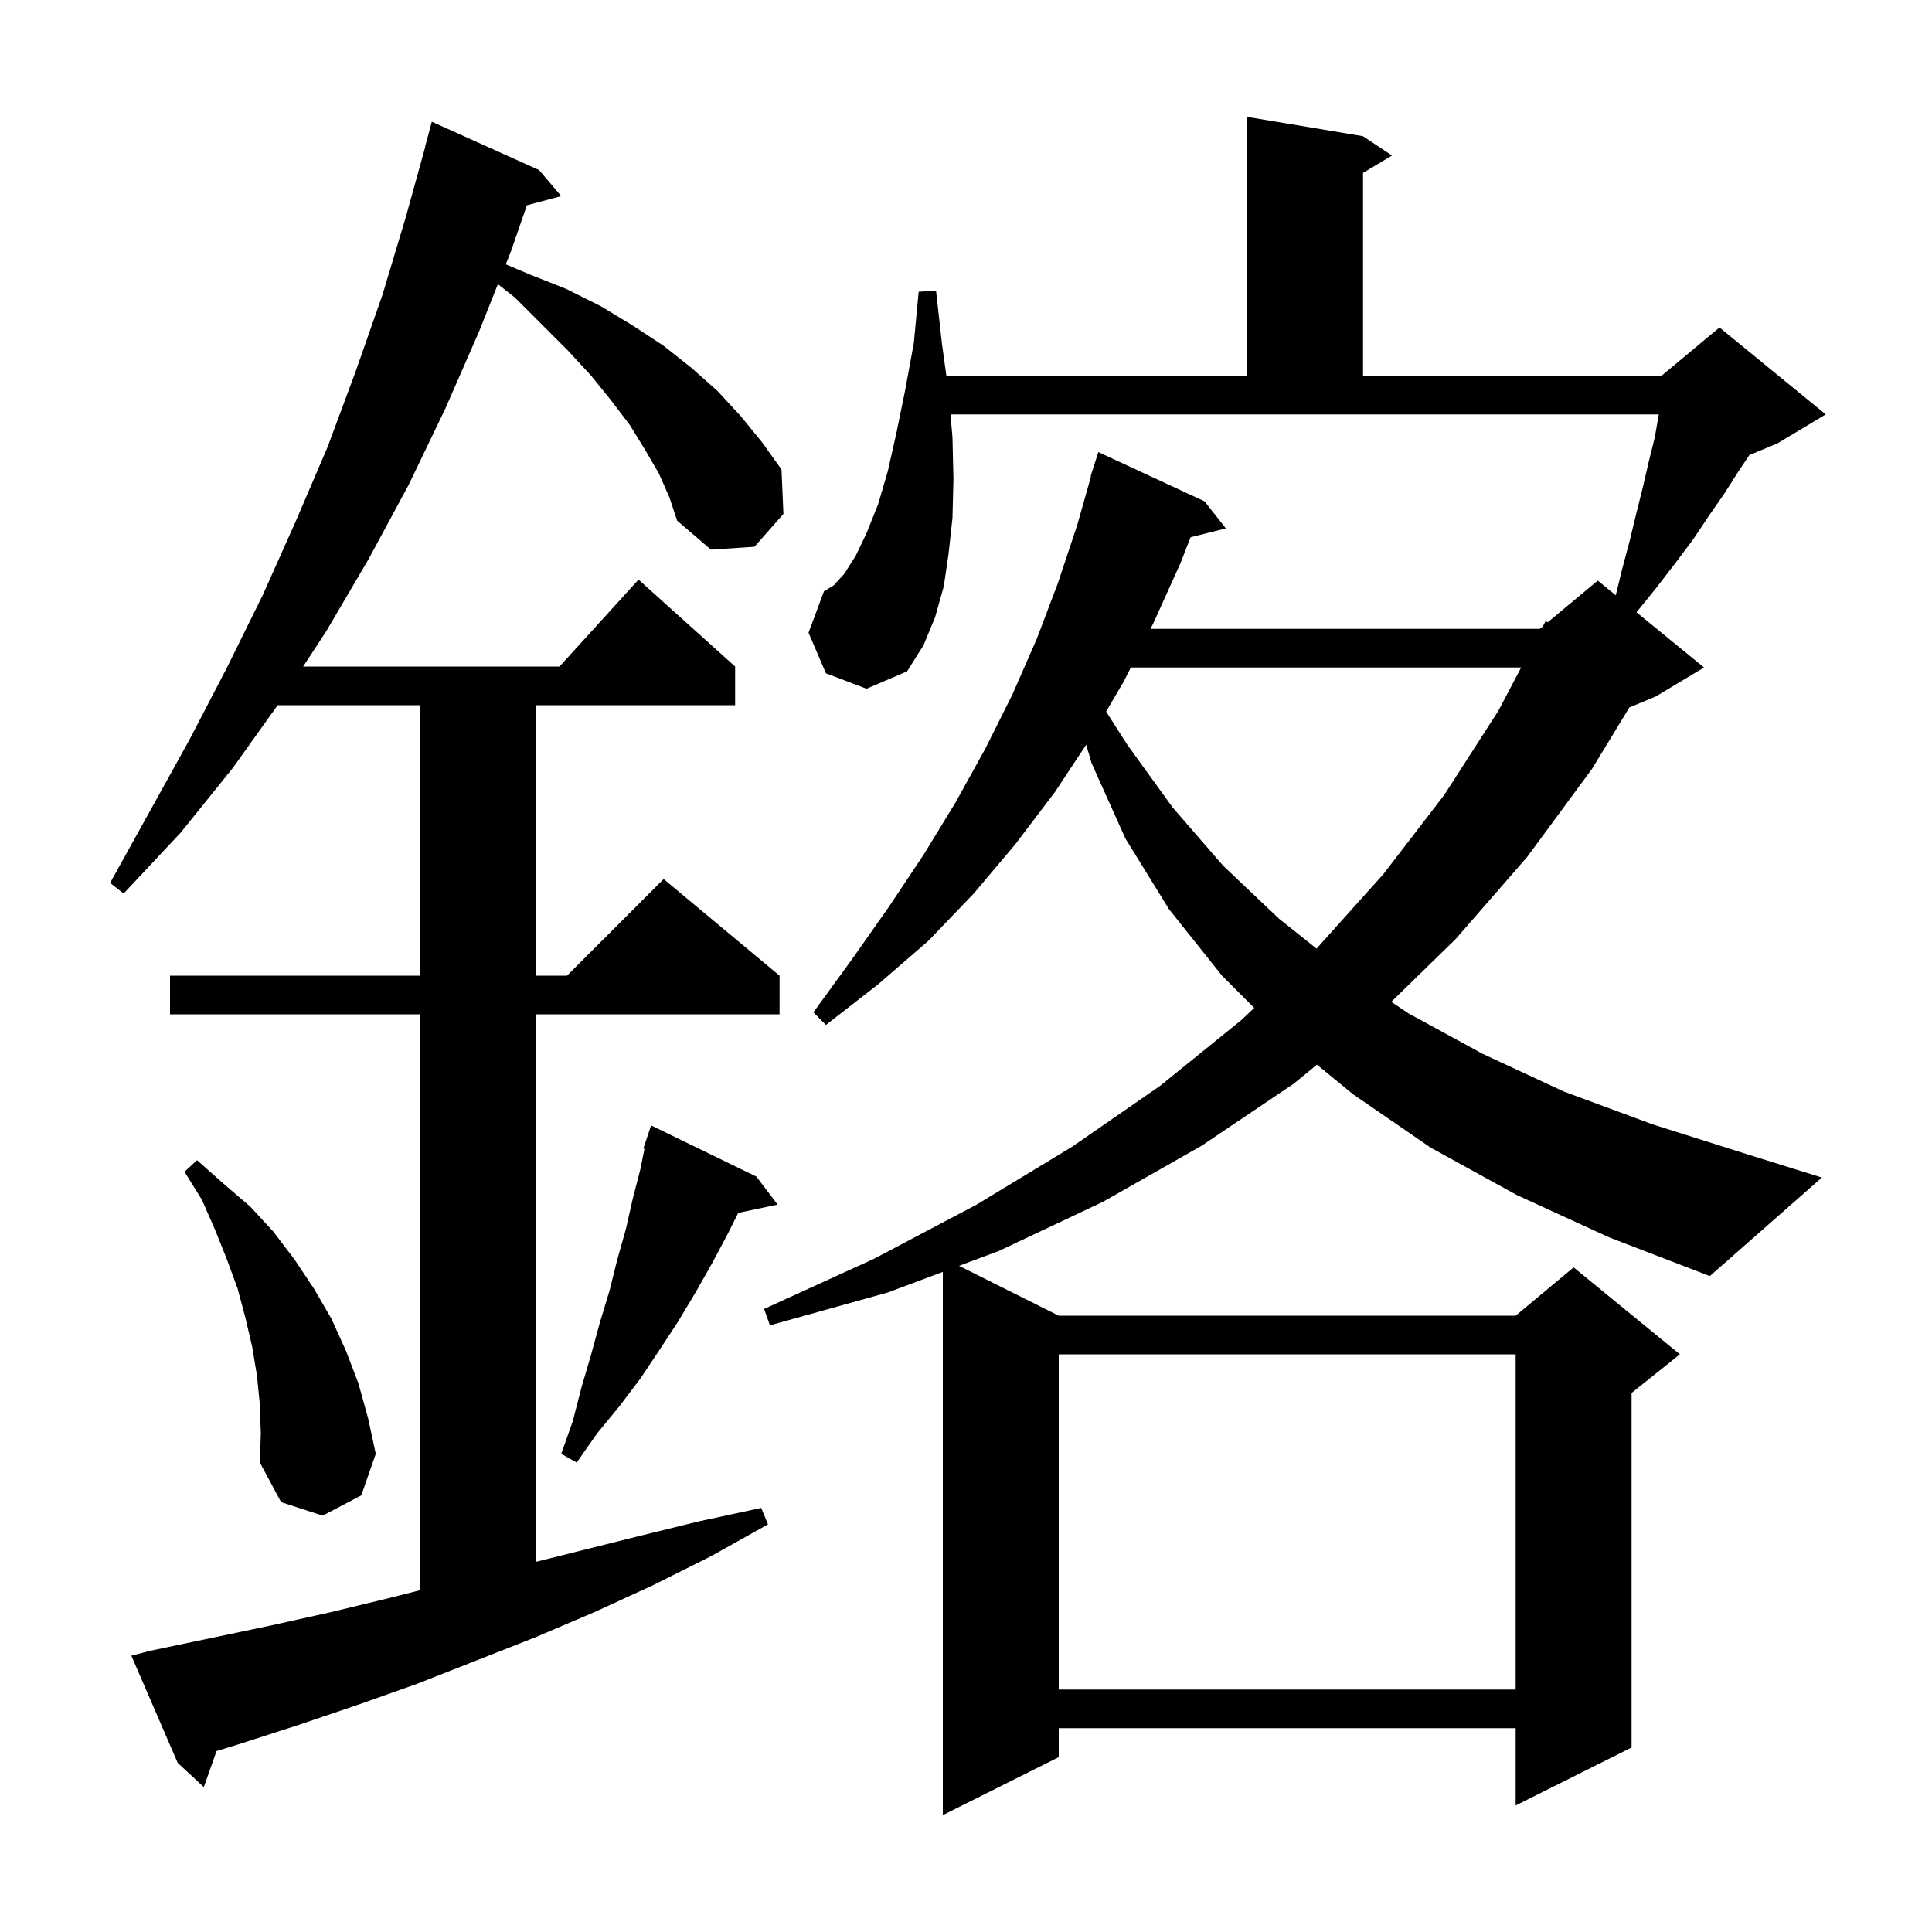<svg xmlns="http://www.w3.org/2000/svg" xmlns:xlink="http://www.w3.org/1999/xlink" version="1.1" baseProfile="full" viewBox="0 0 200 200" width="200" height="200">
<g fill="black">
<path d="M 157.0 123.7 L 148.1 118.8 L 140.1 113.3 L 136.331 110.211 L 133.9 112.2 L 124.4 118.6 L 114.2 124.4 L 103.4 129.5 L 99.281 131.04 L 109.6 136.2 L 156.9 136.2 L 162.9 131.2 L 173.9 140.2 L 168.9 144.2 L 168.9 180.9 L 156.9 186.9 L 156.9 178.9 L 109.6 178.9 L 109.6 181.9 L 97.6 187.9 L 97.6 131.669 L 91.9 133.8 L 79.7 137.2 L 79.1 135.5 L 90.5 130.3 L 101.1 124.7 L 111.0 118.7 L 120.1 112.4 L 128.5 105.6 L 129.835 104.335 L 126.5 101.0 L 121.0 94.1 L 116.5 86.8 L 113.0 79.0 L 112.442 77.093 L 109.2 82.0 L 105.1 87.4 L 100.8 92.5 L 96.1 97.4 L 90.9 101.9 L 85.5 106.1 L 84.2 104.8 L 88.2 99.3 L 92.0 93.9 L 95.6 88.5 L 98.9 83.1 L 102.0 77.5 L 104.8 71.9 L 107.3 66.2 L 109.5 60.4 L 111.5 54.4 L 112.942 49.309 L 112.9 49.3 L 113.7 46.8 L 124.7 51.9 L 126.9 54.7 L 123.25 55.613 L 122.2 58.3 L 119.4 64.5 L 119.095 65.1 L 159.4 65.1 L 159.718 64.835 L 160.0 64.3 L 160.221 64.416 L 165.4 60.1 L 167.264 61.625 L 167.9 59.0 L 168.7 56.0 L 169.4 53.1 L 170.1 50.3 L 170.7 47.7 L 171.3 45.3 L 171.7 43.0 L 171.718 42.9 L 98.396 42.9 L 98.6 45.3 L 98.7 49.6 L 98.6 53.6 L 98.2 57.3 L 97.7 60.7 L 96.8 63.9 L 95.6 66.8 L 93.9 69.5 L 89.7 71.3 L 85.5 69.7 L 83.7 65.5 L 85.3 61.2 L 86.3 60.6 L 87.4 59.4 L 88.6 57.5 L 89.7 55.2 L 90.9 52.2 L 91.9 48.8 L 92.8 44.8 L 93.7 40.4 L 94.6 35.5 L 95.1 30.2 L 96.9 30.1 L 97.5 35.5 L 97.967 38.9 L 129.1 38.9 L 129.1 12.1 L 141.1 14.1 L 144.1 16.1 L 141.1 17.9 L 141.1 38.9 L 172.0 38.9 L 178.0 33.9 L 189.0 42.9 L 184.0 45.9 L 181.092 47.112 L 179.9 48.9 L 178.5 51.1 L 176.9 53.4 L 175.3 55.8 L 173.5 58.2 L 171.5 60.8 L 169.413 63.384 L 176.4 69.1 L 171.4 72.1 L 168.67 73.238 L 164.8 79.6 L 158.1 88.7 L 150.7 97.2 L 144.025 103.708 L 145.8 104.9 L 153.5 109.1 L 161.9 113.0 L 171.1 116.4 L 180.9 119.5 L 188.6 121.9 L 177.0 132.1 L 166.6 128.1 Z M 68.2 49.0 L 66.8 46.6 L 65.2 44.0 L 63.3 41.5 L 61.2 38.9 L 58.8 36.3 L 53.3 30.8 L 51.542 29.415 L 49.6 34.3 L 46.1 42.3 L 42.3 50.2 L 38.2 57.8 L 33.8 65.3 L 31.385 69.0 L 57.918 69.0 L 66.1 60.0 L 76.1 69.0 L 76.1 73.0 L 55.5 73.0 L 55.5 101.0 L 58.7 101.0 L 68.7 91.0 L 80.7 101.0 L 80.7 105.0 L 55.5 105.0 L 55.5 161.675 L 65.8 159.1 L 72.3 157.5 L 78.8 156.1 L 79.5 157.8 L 73.6 161.1 L 67.6 164.1 L 61.5 166.9 L 55.4 169.5 L 43.2 174.3 L 37.0 176.5 L 30.8 178.6 L 24.6 180.6 L 22.417 181.269 L 21.1 185.0 L 18.4 182.5 L 13.6 171.4 L 15.5 170.9 L 27.9 168.3 L 34.2 166.9 L 40.4 165.4 L 43.5 164.613 L 43.5 105.0 L 17.6 105.0 L 17.6 101.0 L 43.5 101.0 L 43.5 73.0 L 28.743 73.0 L 24.1 79.5 L 18.7 86.2 L 12.8 92.5 L 11.4 91.4 L 19.6 76.6 L 23.5 69.1 L 27.2 61.6 L 30.6 54.0 L 33.9 46.3 L 36.8 38.5 L 39.6 30.5 L 42.0 22.5 L 44.022 15.204 L 44.0 15.2 L 44.7 12.6 L 55.8 17.6 L 58.1 20.3 L 54.539 21.254 L 52.9 26.0 L 52.358 27.362 L 54.8 28.4 L 58.6 29.9 L 62.2 31.7 L 65.5 33.7 L 68.7 35.8 L 71.6 38.1 L 74.3 40.5 L 76.7 43.1 L 78.9 45.8 L 80.9 48.6 L 81.1 53.2 L 78.1 56.6 L 73.6 56.9 L 70.1 53.9 L 69.3 51.5 Z M 109.6 140.2 L 109.6 174.9 L 156.9 174.9 L 156.9 140.2 Z M 26.9 145.4 L 26.6 142.4 L 26.1 139.4 L 25.4 136.4 L 24.6 133.4 L 23.5 130.4 L 22.3 127.4 L 20.9 124.2 L 19.1 121.3 L 20.4 120.1 L 23.1 122.5 L 25.9 124.9 L 28.3 127.5 L 30.5 130.4 L 32.5 133.4 L 34.3 136.5 L 35.8 139.8 L 37.1 143.2 L 38.1 146.8 L 38.9 150.5 L 37.4 154.8 L 33.4 156.9 L 29.1 155.5 L 26.9 151.4 L 27.0 148.4 Z M 78.3 121.8 L 80.5 124.7 L 76.421 125.559 L 75.3 127.8 L 73.7 130.8 L 72.0 133.8 L 70.2 136.8 L 68.3 139.7 L 66.3 142.7 L 64.1 145.6 L 61.8 148.4 L 59.7 151.4 L 58.1 150.5 L 59.3 147.1 L 60.2 143.6 L 61.2 140.2 L 62.1 136.9 L 63.1 133.6 L 63.9 130.4 L 64.8 127.2 L 65.5 124.1 L 66.3 121.0 L 66.714 118.928 L 66.6 118.9 L 67.4 116.5 Z M 117.062 69.1 L 116.3 70.6 L 114.506 73.66 L 116.7 77.1 L 121.4 83.6 L 126.6 89.6 L 132.4 95.1 L 136.29 98.2 L 143.2 90.5 L 149.5 82.3 L 155.1 73.6 L 157.471 69.1 Z " />
</g>
</svg>
